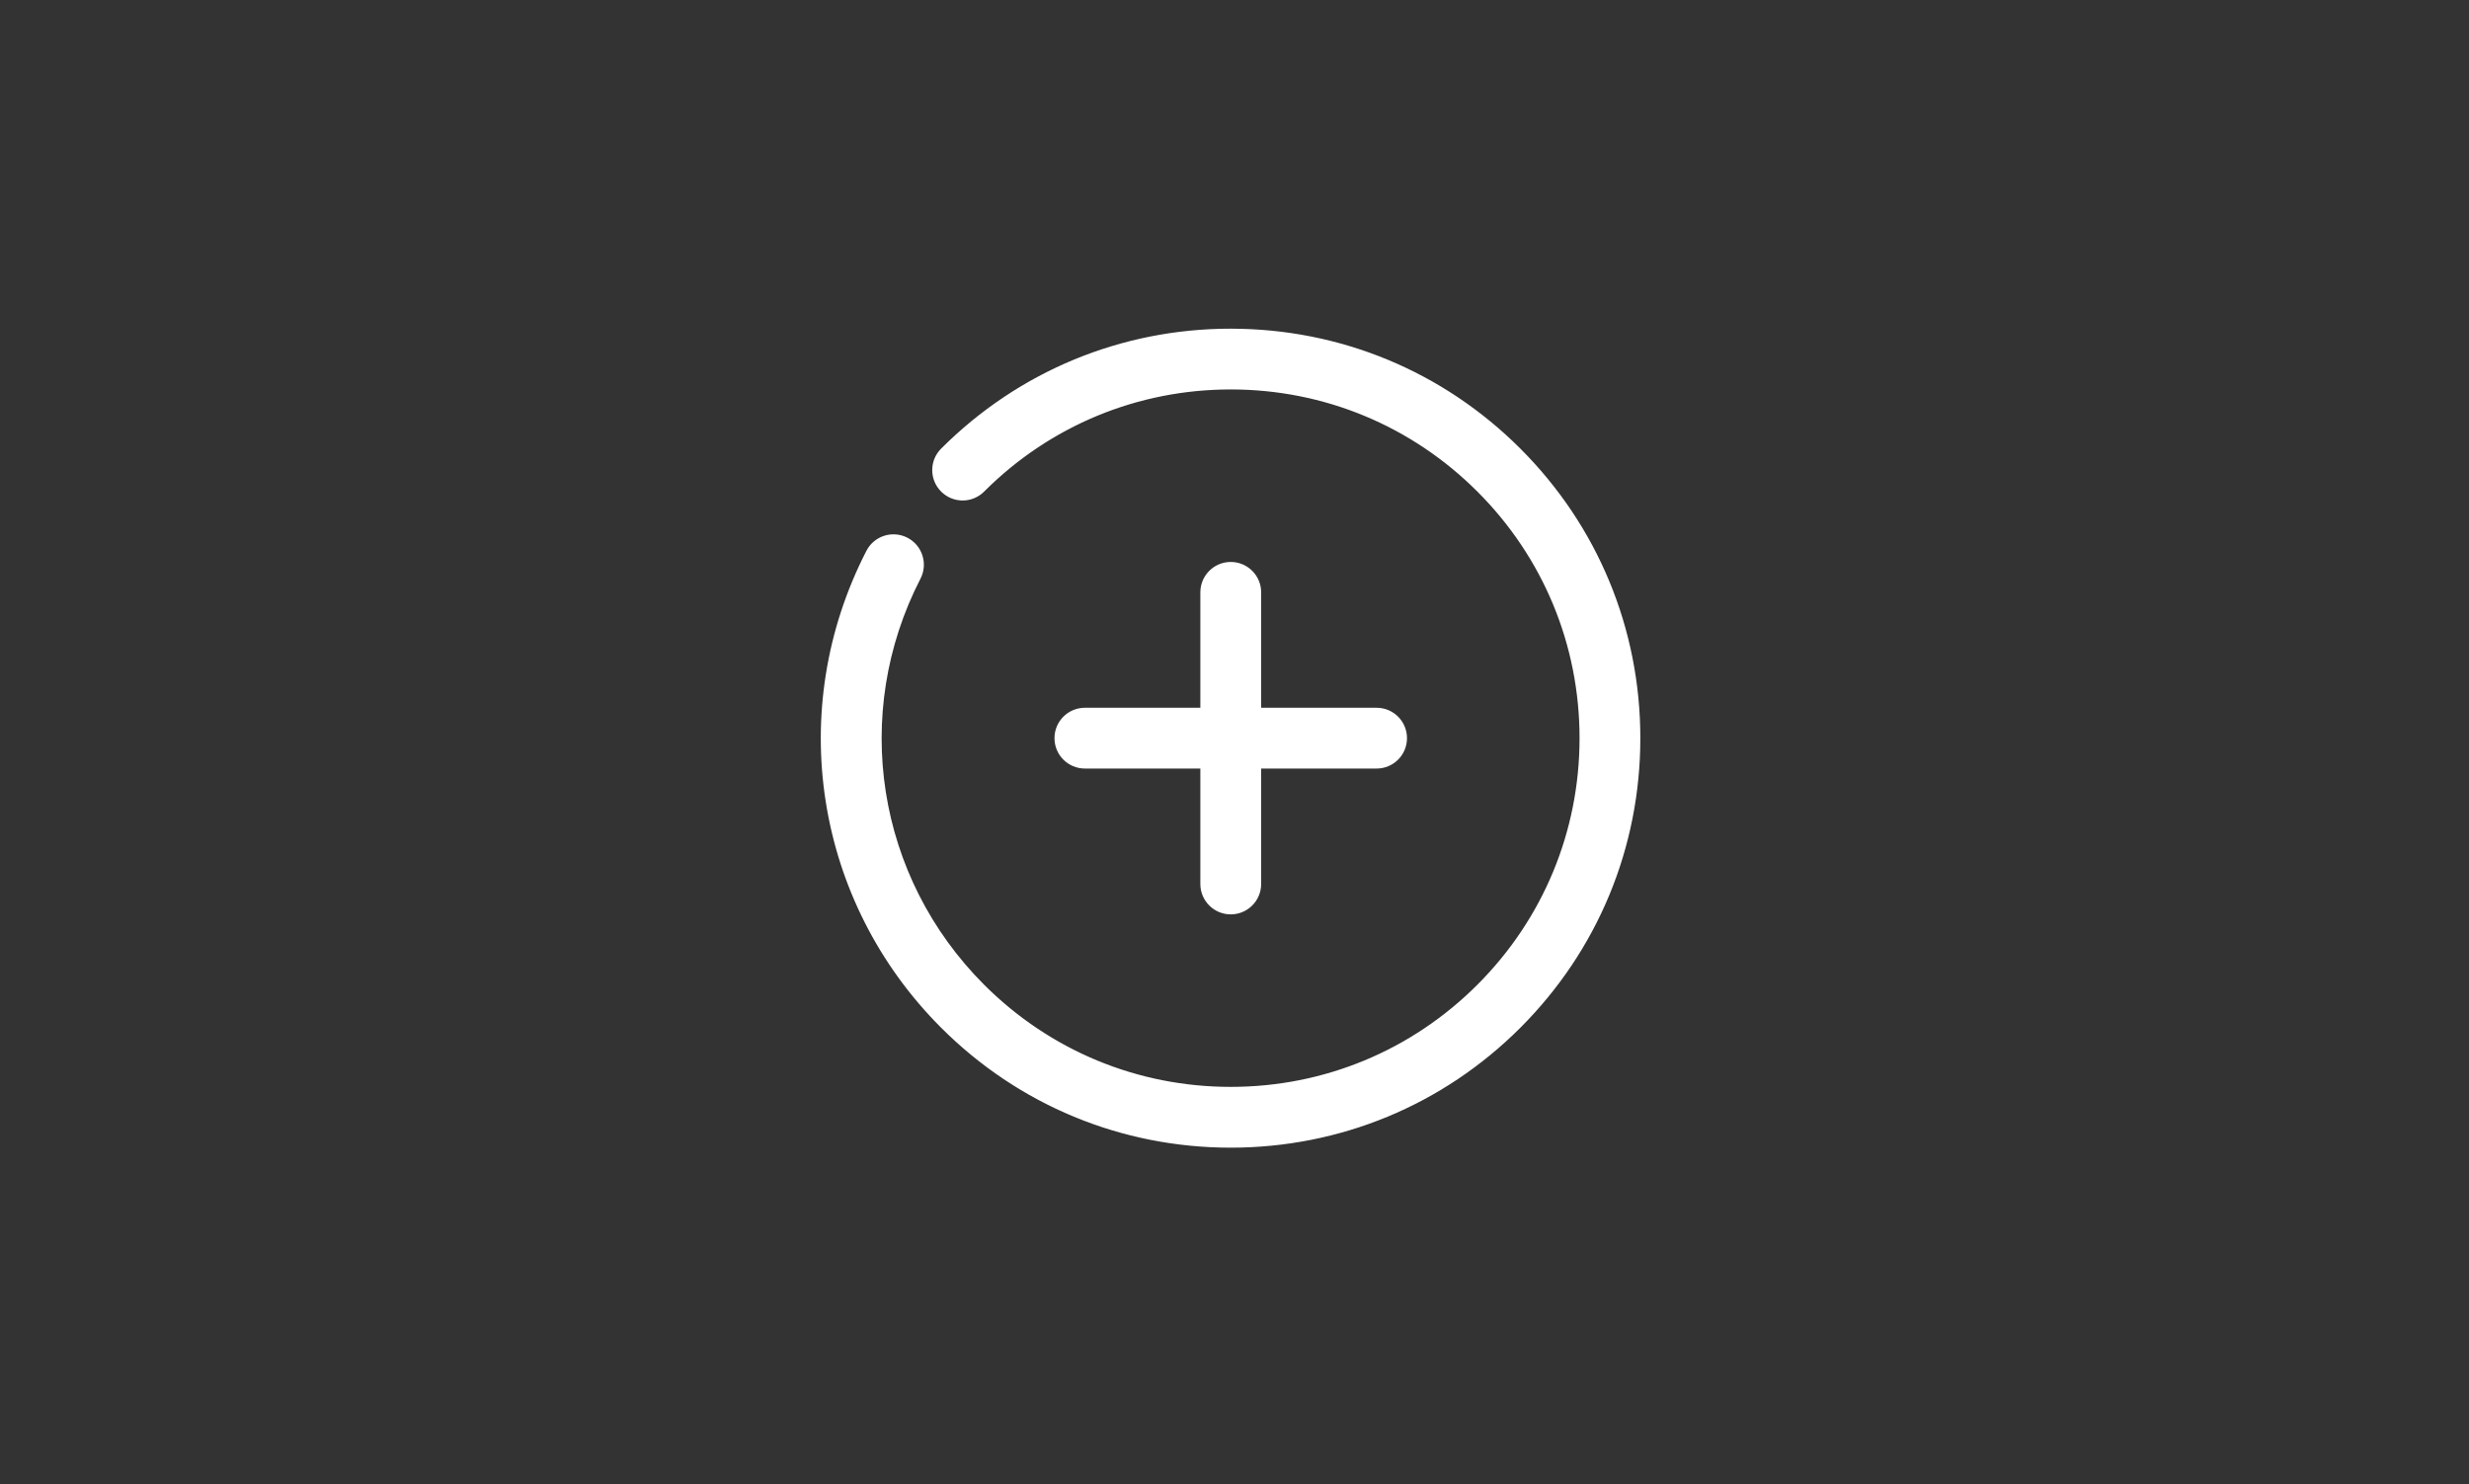 <svg id="svg2" height="150.8" overflow="visible" viewBox="0 0 250.8 150.8" width="250.8" xmlns="http://www.w3.org/2000/svg">
	<rect x="0" y="0" width="250.8" height="150.8" fill="#333333" stroke="none"/>
	<path id="path4134" d="m125.019 33.519c-11.082 0-21.496 4.316-29.33 12.15-1.159 1.159-1.159 3.031 0 4.189 1.159 1.159 3.031 1.159 4.189 0 6.714-6.714 15.641-10.414 25.141-10.414 9.499 0 18.424 3.7 25.141 10.414 6.717 6.714 10.414 15.641 10.414 25.141 0 9.496-3.7 18.424-10.414 25.141-6.714 6.717-15.644 10.416-25.141 10.416-9.499 0-18.427-3.699-25.141-10.416-10.978-10.975-13.583-27.614-6.486-41.406.75-1.458.174-3.245-1.281-3.992-1.458-.747-3.241-.173-3.99 1.281-8.279 16.089-5.238 35.505 7.568 48.309 7.834 7.837 18.249 12.15 29.33 12.15 11.082 0 21.499-4.313 29.33-12.15 7.837-7.834 12.15-18.253 12.15-29.332 0-11.082-4.313-21.496-12.15-29.33-7.831-7.834-18.249-12.15-29.33-12.15zm0 23.703c-1.636 0-2.963 1.327-2.963 2.963v11.852h-11.852c-1.636 0-2.965 1.327-2.965 2.963 0 1.636 1.329 2.963 2.965 2.963h11.852v11.854c0 1.639 1.327 2.963 2.963 2.963 1.636 0 2.963-1.324 2.963-2.963v-11.854h11.852c1.639 0 2.963-1.327 2.963-2.963 0-1.636-1.324-2.963-2.963-2.963h-11.852v-11.852c0-1.636-1.327-2.963-2.963-2.963z" fill="#fff" stroke="#fff" stroke-width=".25"/>
</svg>